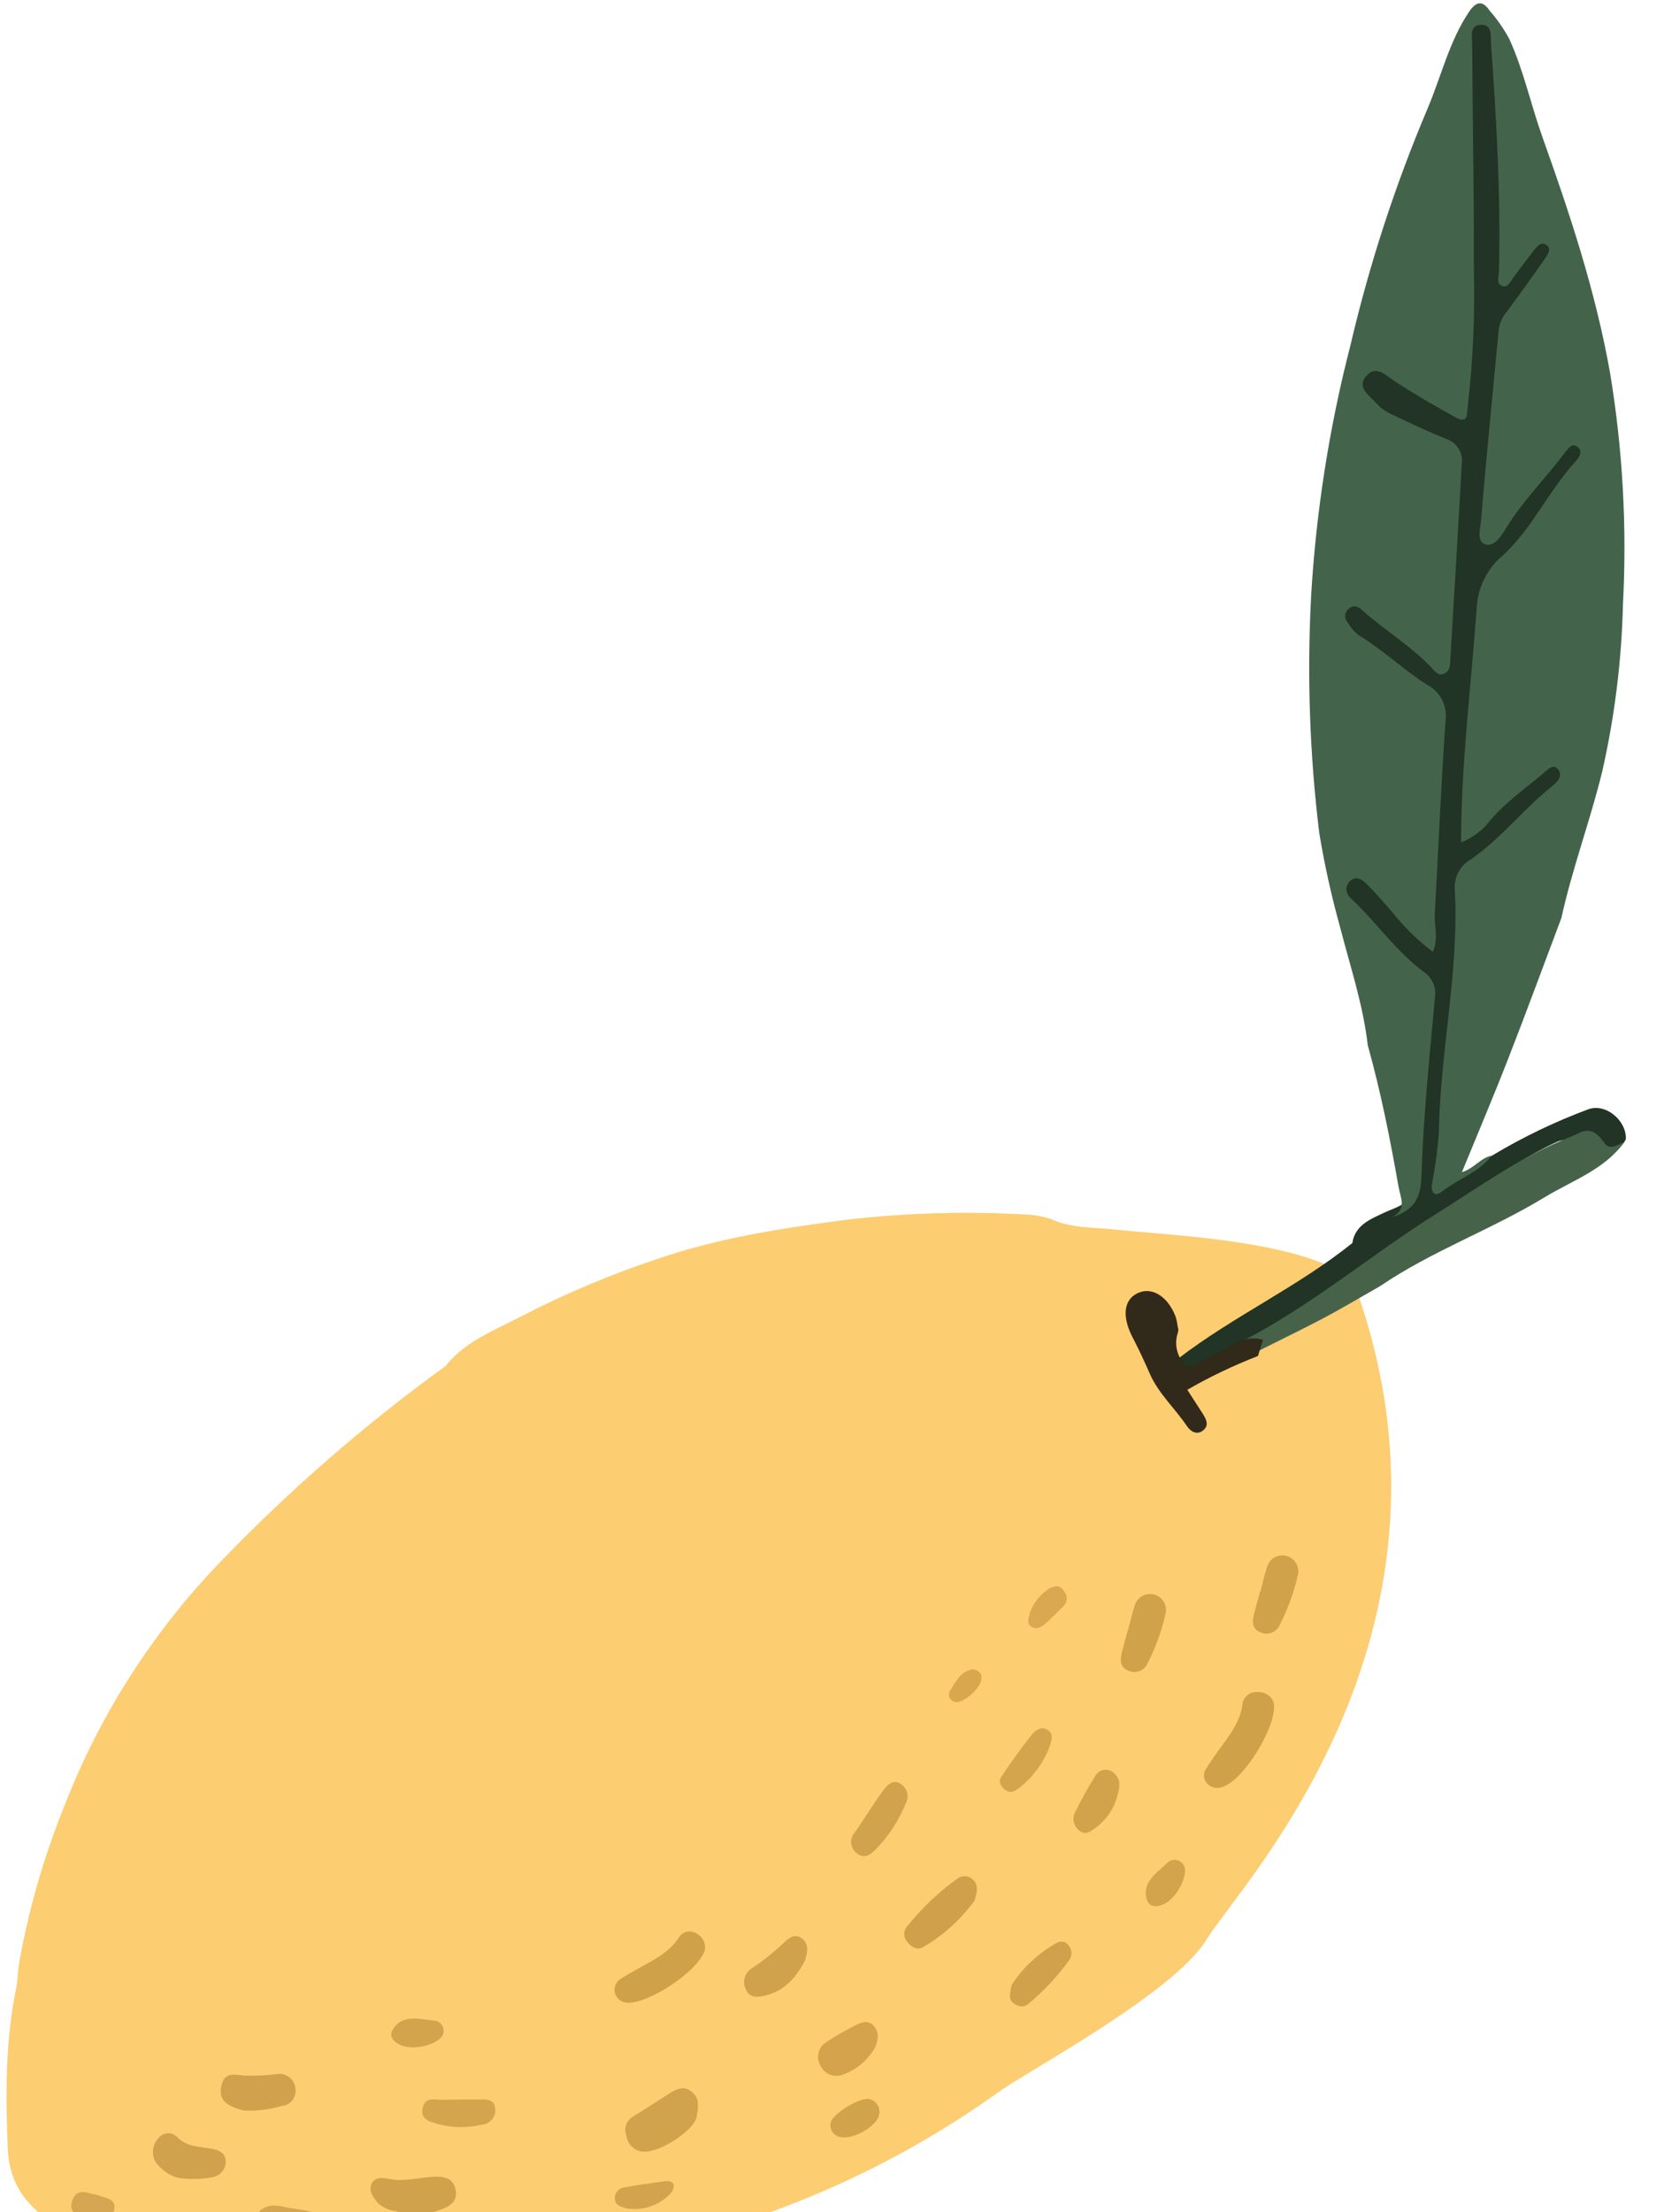 <svg width="152" height="202" viewBox="0 0 152 202" fill="none" xmlns="http://www.w3.org/2000/svg">
<g clip-path="url(#clip0)">
<path d="M1.81 178.885C2.695 174.078 4.066 169.373 5.902 164.844C9.111 156.596 13.924 149.065 20.06 142.688C26.394 136.098 33.304 130.087 40.708 124.727C42.57 122.379 45.352 121.408 47.856 120.072C51.807 118.044 55.909 116.325 60.124 114.928C65.719 113.012 71.519 112.136 77.361 111.37C82.83 110.742 88.343 110.586 93.838 110.905C94.589 110.939 95.33 111.08 96.041 111.325C97.838 112.157 99.806 112.05 101.697 112.255C106.789 112.798 116.386 113.127 122.035 115.875C121.797 116.831 117.823 117.668 117.573 118.624C116.948 119.653 116.052 120.491 114.983 121.046C112.371 122.266 109.83 123.632 107.371 125.136C105.735 126.234 107.01 123.266 106.279 121.386C106.193 121.154 106.14 120.908 106.053 120.676C105.672 119.644 104.972 118.749 103.855 119.143C102.578 119.588 103.01 120.77 103.395 121.701C104.457 124.59 106.111 127.227 108.25 129.441C108.425 128.769 107.817 128.407 107.663 127.885C107.509 127.363 107.448 126.646 108.041 126.385C109.995 125.58 111.648 124.117 113.797 123.774C113.977 123.749 115.251 121.128 115.392 121.259C115.052 122.665 124.49 116.986 124.115 118.373C134.867 149.718 113.161 172.255 110.208 177.107C107.256 181.96 93.892 189.097 91.332 190.943C83.389 196.651 74.531 200.963 65.139 203.694C58.299 205.737 51.267 207.076 44.153 207.69C40.109 208.123 36.044 208.329 31.977 208.305C31.225 208.289 30.477 208.418 29.774 208.686C25.707 209.126 21.703 208.334 17.671 208.13C15.365 208.092 13.099 207.517 11.054 206.451C9.694 204.812 7.554 204.603 5.835 203.618C2.929 201.951 0.872 199.896 0.711 196.216C0.494 191.211 0.484 186.247 1.522 181.327C1.65 180.488 1.651 179.687 1.81 178.885Z" fill="#FDCD72"/>
<path d="M64.38 178.088C63.728 180.081 59.084 183.043 57.28 182.859C57.029 182.854 56.786 182.767 56.588 182.613C56.389 182.459 56.246 182.245 56.179 182.003C56.112 181.761 56.124 181.504 56.215 181.269C56.305 181.035 56.469 180.836 56.681 180.702C57.254 180.328 57.858 179.991 58.463 179.655C59.77 178.928 61.116 178.267 61.991 176.95C62.068 176.81 62.174 176.688 62.301 176.591C62.429 176.495 62.575 176.426 62.73 176.389C62.886 176.353 63.047 176.349 63.204 176.378C63.361 176.408 63.511 176.47 63.642 176.56C63.913 176.701 64.132 176.926 64.265 177.202C64.398 177.477 64.438 177.788 64.38 178.088Z" fill="#CFA24A"/>
<path d="M116.36 155.488C116.697 157.558 113.656 162.441 111.794 163.113C111.556 163.239 111.284 163.285 111.018 163.247C110.752 163.208 110.504 163.086 110.312 162.899C110.124 162.722 110.006 162.483 109.98 162.226C109.954 161.97 110.021 161.712 110.169 161.501C110.542 160.893 110.969 160.309 111.389 159.719C112.333 158.419 113.285 157.221 113.492 155.637C113.508 155.469 113.558 155.306 113.639 155.158C113.719 155.01 113.828 154.879 113.96 154.774C114.091 154.668 114.242 154.59 114.405 154.544C114.567 154.498 114.736 154.484 114.904 154.505C115.221 154.485 115.536 154.571 115.799 154.749C116.063 154.927 116.26 155.187 116.36 155.488Z" fill="#CFA24A"/>
<path d="M63.622 193.359C63.24 194.656 60.166 196.632 58.699 196.462C58.325 196.425 57.974 196.261 57.705 195.998C57.436 195.735 57.264 195.388 57.218 195.015C57.089 194.692 57.084 194.334 57.202 194.008C57.32 193.681 57.554 193.409 57.859 193.244C58.916 192.6 59.981 191.898 61.009 191.239C61.713 190.786 62.447 190.36 63.207 191.011C63.968 191.662 63.773 192.456 63.622 193.359Z" fill="#D1A34C"/>
<path d="M36.155 201.897C35.533 201.826 34.949 201.559 34.488 201.134C34.115 200.646 33.654 200.125 33.926 199.451C34.197 198.777 34.9 198.819 35.529 198.958C36.903 199.237 38.252 198.832 39.615 198.754C40.589 198.713 41.403 198.883 41.616 199.951C41.83 201.02 41.081 201.475 40.185 201.783C38.895 202.287 37.471 202.327 36.155 201.897Z" fill="#D0A24C"/>
<path d="M89.016 173.548C87.766 175.269 86.172 176.712 84.334 177.785C83.825 178.108 83.252 177.818 82.859 177.291C82.69 177.101 82.596 176.855 82.595 176.6C82.594 176.345 82.686 176.098 82.854 175.906C84.18 174.242 85.731 172.77 87.462 171.532C87.667 171.377 87.921 171.301 88.178 171.318C88.435 171.334 88.677 171.443 88.861 171.623C89.349 172.051 89.312 172.61 89.016 173.548Z" fill="#D0A14A"/>
<path d="M103.045 148.835C103.24 148.115 103.398 147.376 103.633 146.67C103.723 146.294 103.958 145.969 104.288 145.767C104.617 145.565 105.014 145.501 105.39 145.591C105.766 145.681 106.091 145.917 106.293 146.246C106.496 146.576 106.559 146.972 106.469 147.348C106.114 148.921 105.562 150.443 104.826 151.878C104.758 152.039 104.657 152.185 104.531 152.306C104.405 152.428 104.255 152.522 104.091 152.585C103.928 152.648 103.753 152.676 103.578 152.67C103.403 152.664 103.231 152.622 103.072 152.548C102.334 152.264 102.303 151.636 102.461 150.97C102.62 150.305 102.843 149.526 103.037 148.796L103.045 148.835Z" fill="#D0A24A"/>
<path d="M115.137 145.312C115.325 144.588 115.49 143.853 115.719 143.143C115.763 142.956 115.844 142.781 115.957 142.626C116.069 142.471 116.211 142.339 116.374 142.239C116.537 142.139 116.718 142.072 116.907 142.042C117.096 142.012 117.29 142.019 117.476 142.063C117.662 142.108 117.838 142.189 117.993 142.301C118.148 142.413 118.279 142.555 118.379 142.718C118.479 142.881 118.546 143.063 118.577 143.252C118.607 143.441 118.599 143.634 118.555 143.82C118.196 145.402 117.637 146.933 116.892 148.374C116.823 148.535 116.722 148.681 116.596 148.803C116.47 148.924 116.32 149.019 116.157 149.082C115.993 149.144 115.818 149.173 115.643 149.167C115.468 149.16 115.296 149.119 115.137 149.044C114.405 148.766 114.368 148.133 114.532 147.472C114.697 146.812 114.914 146.017 115.108 145.297L115.137 145.312Z" fill="#D0A24A"/>
<path d="M22.24 192.706C20.744 192.31 19.937 191.788 20.216 190.488C20.496 189.188 21.298 189.422 22.26 189.517C23.256 189.559 24.255 189.518 25.244 189.394C25.446 189.354 25.654 189.357 25.855 189.403C26.056 189.45 26.244 189.537 26.409 189.661C26.573 189.785 26.71 189.942 26.81 190.123C26.909 190.303 26.97 190.502 26.988 190.707C27.015 190.896 27.004 191.089 26.954 191.273C26.905 191.457 26.818 191.629 26.699 191.779C26.58 191.928 26.432 192.051 26.263 192.141C26.095 192.23 25.91 192.284 25.719 192.3C24.591 192.633 23.415 192.77 22.24 192.706Z" fill="#D1A14D"/>
<path d="M16.213 198.848C15.425 198.604 14.735 198.116 14.242 197.456C14.026 197.105 13.935 196.692 13.983 196.284C14.031 195.875 14.214 195.494 14.504 195.203C14.602 195.081 14.725 194.98 14.864 194.909C15.004 194.837 15.157 194.796 15.313 194.788C15.47 194.779 15.626 194.804 15.772 194.86C15.918 194.916 16.051 195.003 16.162 195.114C17.051 196.033 18.161 195.993 19.25 196.187C19.941 196.304 20.634 196.528 20.619 197.432C20.602 197.78 20.461 198.111 20.223 198.364C19.985 198.618 19.663 198.779 19.317 198.817C18.291 199 17.242 199.01 16.213 198.848Z" fill="#D1A24D"/>
<path d="M73.522 179.05C72.787 180.413 71.779 181.775 69.849 182.232C69.167 182.375 68.435 182.455 68.107 181.594C67.958 181.277 67.928 180.917 68.023 180.58C68.118 180.244 68.331 179.952 68.623 179.759C69.668 179.076 70.647 178.298 71.55 177.436C71.963 177.04 72.545 176.495 73.207 176.967C73.868 177.438 73.812 178.107 73.522 179.05Z" fill="#D0A24B"/>
<path d="M82.714 164.715C82.084 166.275 81.152 167.695 79.97 168.893C79.492 169.39 78.836 169.798 78.178 169.151C78.049 169.036 77.944 168.897 77.87 168.741C77.795 168.584 77.753 168.415 77.746 168.242C77.738 168.07 77.765 167.897 77.826 167.735C77.886 167.573 77.978 167.425 78.097 167.3C78.988 166.038 79.781 164.692 80.702 163.456C81.036 163.004 81.587 162.422 82.253 162.876C82.404 162.966 82.536 163.085 82.641 163.227C82.746 163.368 82.823 163.529 82.865 163.7C82.908 163.871 82.917 164.048 82.891 164.222C82.865 164.397 82.805 164.564 82.714 164.715Z" fill="#D1A34D"/>
<path d="M79.948 186.924C79.308 188.086 78.266 188.974 77.018 189.423C76.635 189.582 76.206 189.586 75.821 189.435C75.435 189.283 75.123 188.989 74.95 188.612C74.843 188.436 74.772 188.24 74.741 188.036C74.71 187.832 74.72 187.624 74.771 187.424C74.821 187.223 74.911 187.035 75.035 186.87C75.159 186.705 75.315 186.567 75.493 186.463C76.38 185.877 77.303 185.346 78.256 184.874C78.748 184.631 79.341 184.443 79.809 184.981C80.277 185.518 80.283 186.114 79.948 186.924Z" fill="#D4A34C"/>
<path d="M92.408 181.248C93.448 179.648 94.865 178.326 96.534 177.401C96.697 177.304 96.888 177.267 97.074 177.298C97.26 177.328 97.43 177.423 97.553 177.566C97.731 177.747 97.842 177.982 97.867 178.234C97.893 178.486 97.832 178.74 97.694 178.952C96.605 180.456 95.331 181.816 93.901 183.001C93.514 183.355 92.918 183.214 92.51 182.865C92.103 182.516 92.275 181.957 92.408 181.248Z" fill="#D1A24B"/>
<path d="M25.229 204.437C24.225 204.168 23.063 203.827 23.389 202.546C23.673 201.439 24.771 201.24 25.852 201.491C26.737 201.69 27.581 201.738 28.422 201.962C28.737 202.021 29.02 202.189 29.223 202.436C29.426 202.683 29.536 202.994 29.532 203.313C29.54 203.633 29.421 203.942 29.202 204.175C28.983 204.408 28.682 204.545 28.362 204.557C27.323 204.771 26.248 204.729 25.229 204.437Z" fill="#D5A54F"/>
<path d="M101.861 164.616C101.495 165.51 100.894 166.289 100.122 166.87C99.674 167.172 99.186 167.63 98.611 167.169C98.354 166.983 98.172 166.71 98.098 166.401C98.024 166.093 98.063 165.767 98.208 165.485C98.745 164.366 99.347 163.28 100.012 162.232C100.078 162.086 100.176 161.957 100.298 161.853C100.42 161.75 100.564 161.674 100.719 161.632C100.873 161.591 101.035 161.583 101.193 161.611C101.35 161.639 101.5 161.702 101.631 161.794C102.499 162.442 102.323 163.314 101.861 164.616Z" fill="#D2A34B"/>
<path d="M40.171 193.991C39.392 193.756 38.387 193.612 38.602 192.51C38.818 191.409 39.742 191.746 40.468 191.735C41.561 191.69 42.717 191.731 43.84 191.701C44.52 191.682 45.17 191.723 45.233 192.536C45.256 192.71 45.243 192.886 45.196 193.055C45.148 193.223 45.067 193.381 44.957 193.517C44.847 193.654 44.711 193.766 44.556 193.849C44.401 193.931 44.232 193.981 44.057 193.996C42.78 194.301 41.448 194.299 40.171 193.991Z" fill="#D5A54E"/>
<path d="M95.948 159.292C95.378 160.916 94.337 162.334 92.958 163.363C92.592 163.63 92.175 163.748 91.774 163.404C91.372 163.06 91.197 162.637 91.467 162.235C92.369 160.898 93.295 159.583 94.3 158.334C94.623 157.957 95.2 157.555 95.775 158.016C96.253 158.393 96.032 158.91 95.948 159.292Z" fill="#D4A54D"/>
<path d="M79.4 191.664C79.566 191.7 79.722 191.771 79.858 191.873C79.994 191.974 80.107 192.104 80.188 192.252C80.27 192.401 80.318 192.566 80.331 192.735C80.343 192.904 80.319 193.074 80.26 193.233C79.988 194.191 77.926 195.357 76.864 195.144C76.709 195.133 76.557 195.089 76.42 195.015C76.283 194.94 76.164 194.837 76.07 194.712C75.977 194.587 75.912 194.443 75.879 194.291C75.847 194.138 75.847 193.98 75.882 193.828C75.981 193.059 78.567 191.467 79.4 191.664Z" fill="#D1A34A"/>
<path d="M36.826 186.826C36.278 186.641 35.409 186.14 35.865 185.349C36.701 183.893 38.259 184.363 39.593 184.492C39.736 184.493 39.877 184.527 40.005 184.591C40.133 184.655 40.245 184.748 40.332 184.862C40.419 184.976 40.478 185.108 40.506 185.248C40.533 185.389 40.528 185.534 40.491 185.672C40.329 186.514 38.238 187.233 36.826 186.826Z" fill="#D4A44D"/>
<path d="M106.516 173.758C106.016 174.047 105.057 174.354 104.774 173.49C104.248 171.901 105.625 171.055 106.603 170.122C106.7 170.017 106.82 169.935 106.953 169.883C107.086 169.831 107.23 169.81 107.372 169.821C107.515 169.833 107.653 169.876 107.776 169.949C107.899 170.021 108.005 170.121 108.084 170.24C108.615 170.937 107.762 172.98 106.516 173.758Z" fill="#D4A44D"/>
<path d="M57.204 201.645C56.691 201.48 56.235 201.385 56.171 200.844C56.15 200.72 56.154 200.594 56.183 200.471C56.212 200.349 56.266 200.234 56.34 200.132C56.414 200.031 56.507 199.945 56.615 199.88C56.723 199.815 56.842 199.773 56.967 199.755C58.242 199.497 59.541 199.333 60.828 199.16C61.138 199.119 61.529 199.253 61.546 199.553C61.535 199.842 61.417 200.116 61.214 200.323C60.704 200.854 60.072 201.252 59.373 201.482C58.674 201.713 57.929 201.768 57.204 201.645Z" fill="#D3A34E"/>
<path d="M8.912 200.431C9.633 200.722 10.743 200.755 10.395 201.901C10.046 203.047 8.927 202.753 8.001 202.53C7.075 202.306 6.263 202.096 6.581 200.998C6.992 199.631 8.062 200.315 8.912 200.431Z" fill="#D7A652"/>
<path d="M94.091 147.2C94.424 146.341 95.013 145.605 95.779 145.093C96.248 144.829 96.711 144.657 97.122 145.187C97.532 145.718 97.587 146.208 97.097 146.706C96.608 147.204 96.043 147.753 95.485 148.257C95.156 148.555 94.727 148.81 94.294 148.576C93.686 148.277 93.986 147.754 94.091 147.2Z" fill="#D9A850"/>
<path d="M88.931 152.429C89.534 152.587 89.739 152.889 89.632 153.42C89.466 154.279 87.888 155.606 87.247 155.406C87.137 155.388 87.034 155.344 86.945 155.277C86.857 155.209 86.787 155.121 86.74 155.02C86.694 154.919 86.674 154.808 86.681 154.697C86.688 154.587 86.723 154.479 86.782 154.385C87.329 153.525 87.796 152.523 88.931 152.429Z" fill="#D8A74E"/>
<g clip-path="url(#clip1)">
<path d="M148.517 104.009C148.581 102.346 146.723 100.723 145.108 101.28C142.028 102.423 139.061 103.851 136.247 105.546C134.865 106.397 133.704 107.766 131.65 107.345C132.05 104.642 132.311 101.92 132.432 99.19C132.92 93.694 133.825 88.227 133.583 82.684C133.505 81.813 133.669 80.937 134.059 80.154C134.448 79.371 135.047 78.711 135.789 78.247C138.095 76.711 139.746 74.413 141.927 72.716C142.115 72.552 142.278 72.361 142.411 72.15C142.908 71.447 143.301 70.655 142.619 69.924C141.938 69.193 141.233 69.56 140.572 70.049C138.917 71.182 137.382 72.483 135.994 73.931C135.588 74.523 135.027 74.991 134.372 75.284C134.165 73.103 134.2 70.906 134.477 68.732C134.925 64.181 135.213 59.609 135.746 55.057C135.793 54.401 135.968 53.759 136.262 53.17C136.557 52.581 136.965 52.056 137.462 51.624C138.879 50.383 140.069 48.904 140.98 47.256C141.579 46.222 142.311 45.271 143.158 44.428C143.705 43.91 144.152 43.296 144.478 42.616C144.822 41.857 145.185 40.965 144.345 40.394C143.506 39.823 142.791 40.498 142.241 41.102C140.179 43.381 138.273 45.797 136.537 48.333C135.813 47.713 136.062 47.052 136.102 46.464C136.351 41.247 137.203 36.125 137.646 30.916C137.822 28.727 139.553 27.456 140.545 25.744C140.961 25.195 141.346 24.623 141.696 24.03C142.011 23.329 142.318 22.539 141.494 22.012C140.669 21.485 140.047 21.965 139.483 22.526C138.911 23.158 138.373 23.82 137.87 24.508C137.65 22.031 137.594 19.542 137.701 17.057C137.782 12.677 137.064 8.33 136.895 3.947C136.862 3.508 136.752 3.078 136.569 2.677C136.482 2.4 136.308 2.159 136.073 1.99C135.838 1.821 135.553 1.732 135.264 1.739C134.978 1.735 134.701 1.829 134.476 2.005C134.251 2.18 134.092 2.426 134.026 2.704C133.788 3.419 133.683 4.173 133.716 4.926C133.771 13.619 134.028 22.358 133.807 31.078C133.764 32.654 133.566 34.203 133.449 35.769C133.372 36.82 133.049 37.345 131.963 36.605C130.561 35.658 128.954 35.084 127.6 34.03C126.602 33.249 125.386 32.81 124.411 33.999C123.435 35.188 124.205 36.258 125.069 37.146C126.466 38.413 128.109 39.378 129.896 39.981C132.897 41.254 132.886 41.254 132.615 44.417C132.187 49.227 132.278 54.071 131.776 58.87C131.734 59.288 131.919 59.762 131.426 60.215C129.427 58.768 127.602 57.058 125.549 55.638C124.684 55.035 123.768 54.356 122.888 55.31C121.876 56.395 122.558 57.506 123.451 58.249C125.527 59.963 127.763 61.476 129.9 63.106C130.374 63.4 130.755 63.822 130.999 64.324C131.243 64.826 131.34 65.387 131.279 65.941C130.774 72.246 130.474 78.569 130.294 85.036C129.339 84.809 128.888 84.043 128.334 83.421C127.504 82.319 126.569 81.299 125.542 80.377C124.763 79.784 123.813 79.329 122.99 80.143C122.167 80.957 122.463 81.99 123.221 82.818C125.088 84.849 126.738 87.084 128.948 88.775C129.442 89.114 129.827 89.589 130.057 90.141C130.287 90.694 130.353 91.301 130.246 91.89C129.644 97.31 129.384 102.75 129.029 108.202C128.909 110.018 127.631 110.168 126.447 110.725C125.165 111.336 123.785 111.852 123.532 113.502C118.555 117.507 112.683 120.166 107.627 124.051C107.539 124.237 107.492 124.441 107.491 124.647C107.49 124.853 107.535 125.056 107.621 125.243C107.708 125.43 107.835 125.596 107.993 125.728C108.15 125.86 108.336 125.956 108.535 126.009C111.471 124.759 113.899 122.662 116.684 121.145C122.504 117.967 127.403 113.452 132.971 109.879C136.018 107.933 138.935 105.769 142.248 104.251C143.262 103.781 145.401 104.262 146.627 104.838C146.989 104.968 147.386 104.955 147.738 104.801C148.089 104.647 148.369 104.363 148.517 104.009Z" fill="#223425"/>
<path d="M108.61 125.895C108.818 126.884 110.455 125.649 110.848 125.449C114.029 123.765 117.295 122.228 120.496 120.571C122.396 119.583 124.219 118.487 126.091 117.422C130.763 114.242 136.207 112.291 141.041 109.355C143.579 107.806 146.553 106.82 148.379 104.281C147.791 104.474 147.081 105.132 146.543 104.344C145.295 102.538 144.422 103.435 143.407 103.832C139.002 105.554 135.277 108.279 131.349 110.737C125.249 114.55 119.785 119.245 113.31 122.548C111.66 123.542 110.089 124.661 108.61 125.895Z" fill="#46634A"/>
<path d="M124.937 95.431C126.123 99.673 126.98 103.981 127.742 108.313C127.928 109.4 128.562 110.459 127.132 111.144C128.94 110.583 129.76 109.65 129.835 107.543C130.005 102.122 130.57 96.659 131.058 91.225C131.154 90.767 131.115 90.291 130.945 89.855C130.775 89.419 130.482 89.042 130.1 88.771C127.536 86.902 125.768 84.25 123.484 82.115C122.936 81.647 122.794 80.987 123.31 80.459C123.825 79.93 124.475 80.329 124.816 80.694C125.795 81.669 126.7 82.718 127.577 83.775C128.558 84.936 129.665 85.986 130.876 86.904C131.435 85.685 130.996 84.572 131.06 83.488C131.388 77.611 131.631 71.736 132.039 65.865C132.145 65.199 132.038 64.516 131.733 63.915C131.428 63.313 130.942 62.823 130.342 62.514C128.185 61.142 126.318 59.333 124.107 57.999C123.713 57.689 123.381 57.309 123.128 56.876C122.966 56.714 122.875 56.494 122.874 56.264C122.873 56.034 122.963 55.814 123.124 55.65C123.572 55.2 124.048 55.334 124.448 55.729C126.451 57.528 128.791 58.92 130.669 60.864C131.008 61.219 131.328 61.756 131.901 61.519C132.473 61.281 132.452 60.715 132.481 60.213C132.845 54.262 133.193 48.314 133.523 42.369C133.599 41.871 133.492 41.363 133.222 40.938C132.952 40.513 132.537 40.2 132.054 40.057C130.371 39.376 128.726 38.6 127.086 37.818C126.57 37.587 126.107 37.252 125.726 36.833C125.109 36.126 123.877 35.398 124.799 34.332C125.722 33.266 126.621 34.31 127.5 34.872C129.271 36.03 131.119 37.085 132.977 38.117C134.164 38.775 133.983 37.681 134.07 37.112C134.547 32.999 134.735 28.858 134.631 24.719C134.654 17.844 134.512 10.954 134.477 4.06C134.477 3.396 134.203 2.286 135.281 2.26C136.358 2.233 136.153 3.322 136.2 4.006C136.697 10.926 137.099 17.87 136.923 24.826C136.913 25.292 136.634 25.939 137.274 26.128C137.744 26.267 137.989 25.686 138.225 25.361C138.857 24.5 139.501 23.649 140.157 22.797C140.459 22.444 140.787 22.061 141.26 22.37C141.732 22.68 141.42 23.193 141.195 23.517C140.05 25.163 138.871 26.799 137.688 28.402C137.269 28.869 136.996 29.449 136.903 30.07C136.365 35.872 135.765 41.684 135.295 47.492C135.232 48.218 134.837 49.43 135.671 49.701C136.504 49.971 137.15 48.921 137.598 48.188C139.122 45.718 141.179 43.673 142.91 41.38C143.212 41.027 143.549 40.387 144.097 40.794C144.645 41.2 144.226 41.8 143.928 42.125C141.472 44.809 139.97 48.226 137.294 50.711C136.599 51.283 136.029 51.992 135.617 52.792C135.205 53.593 134.961 54.469 134.9 55.367C134.401 62.478 133.479 69.565 133.459 76.917C134.524 76.505 135.453 75.803 136.142 74.891C137.553 73.242 139.293 72.022 140.926 70.657C141.32 70.32 141.849 69.665 142.326 70.253C142.803 70.841 142.235 71.43 141.748 71.815C139.143 73.897 137.107 76.571 134.346 78.478C133.881 78.744 133.498 79.134 133.241 79.604C132.984 80.074 132.862 80.606 132.889 81.142C133.311 88.641 131.541 95.993 131.439 103.465C131.317 105.014 131.106 106.555 130.808 108.081C130.723 108.735 130.933 109.4 131.716 108.794C133.201 107.651 135.074 107.051 136.268 105.521C135.254 105.708 134.703 106.66 133.539 107.034C135.025 103.414 136.456 100.042 137.782 96.633C139.446 92.375 141.016 88.089 142.628 83.817C143.622 79.281 145.262 74.939 146.361 70.429C147.496 65.421 148.129 60.312 148.252 55.178C148.624 48.114 148.229 41.031 147.073 34.053C145.751 26.595 143.403 19.535 140.878 12.471C139.832 9.53 139.178 6.439 137.876 3.575C137.38 2.647 136.779 1.779 136.085 0.987C135.41 -0.023 134.828 0.165 134.225 1.029C132.375 3.757 131.654 6.989 130.38 9.967C127.429 16.944 125.079 24.159 123.356 31.535C121.416 39.053 120.213 46.74 119.762 54.49C119.384 61.691 119.634 68.912 120.51 76.069C120.99 78.972 121.627 81.846 122.416 84.681C123.333 88.228 124.514 91.738 124.937 95.431Z" fill="#43644B"/>
<path d="M114.913 123.815C112.685 124.678 110.526 125.709 108.455 126.901L109.882 129.113C110.199 129.617 110.464 130.17 109.89 130.618C109.317 131.066 108.761 130.706 108.435 130.237C107.318 128.574 105.768 127.194 104.987 125.335C104.49 124.192 103.948 123.064 103.379 121.955C102.47 120.122 102.676 118.601 103.996 118.044C105.316 117.487 106.708 118.447 107.392 120.235C107.479 120.531 107.541 120.834 107.576 121.141C107.646 121.317 107.651 121.511 107.591 121.691C107.425 122.183 107.395 122.711 107.503 123.22C107.611 123.728 107.854 124.198 108.207 124.58C108.9 125.173 109.763 124.141 110.565 123.857C112.121 123.271 113.418 121.756 115.372 122.343C115.201 122.85 115.051 123.333 114.913 123.815Z" fill="#31291A"/>
</g>
</g>
<defs>
<clipPath id="clip0">
<rect width="152" height="202" fill="white"/>
</clipPath>
<clipPath id="clip1">
<rect width="77.945" height="116.323" fill="white" transform="translate(135.082) rotate(40.566)"/>
</clipPath>
</defs>
</svg>
